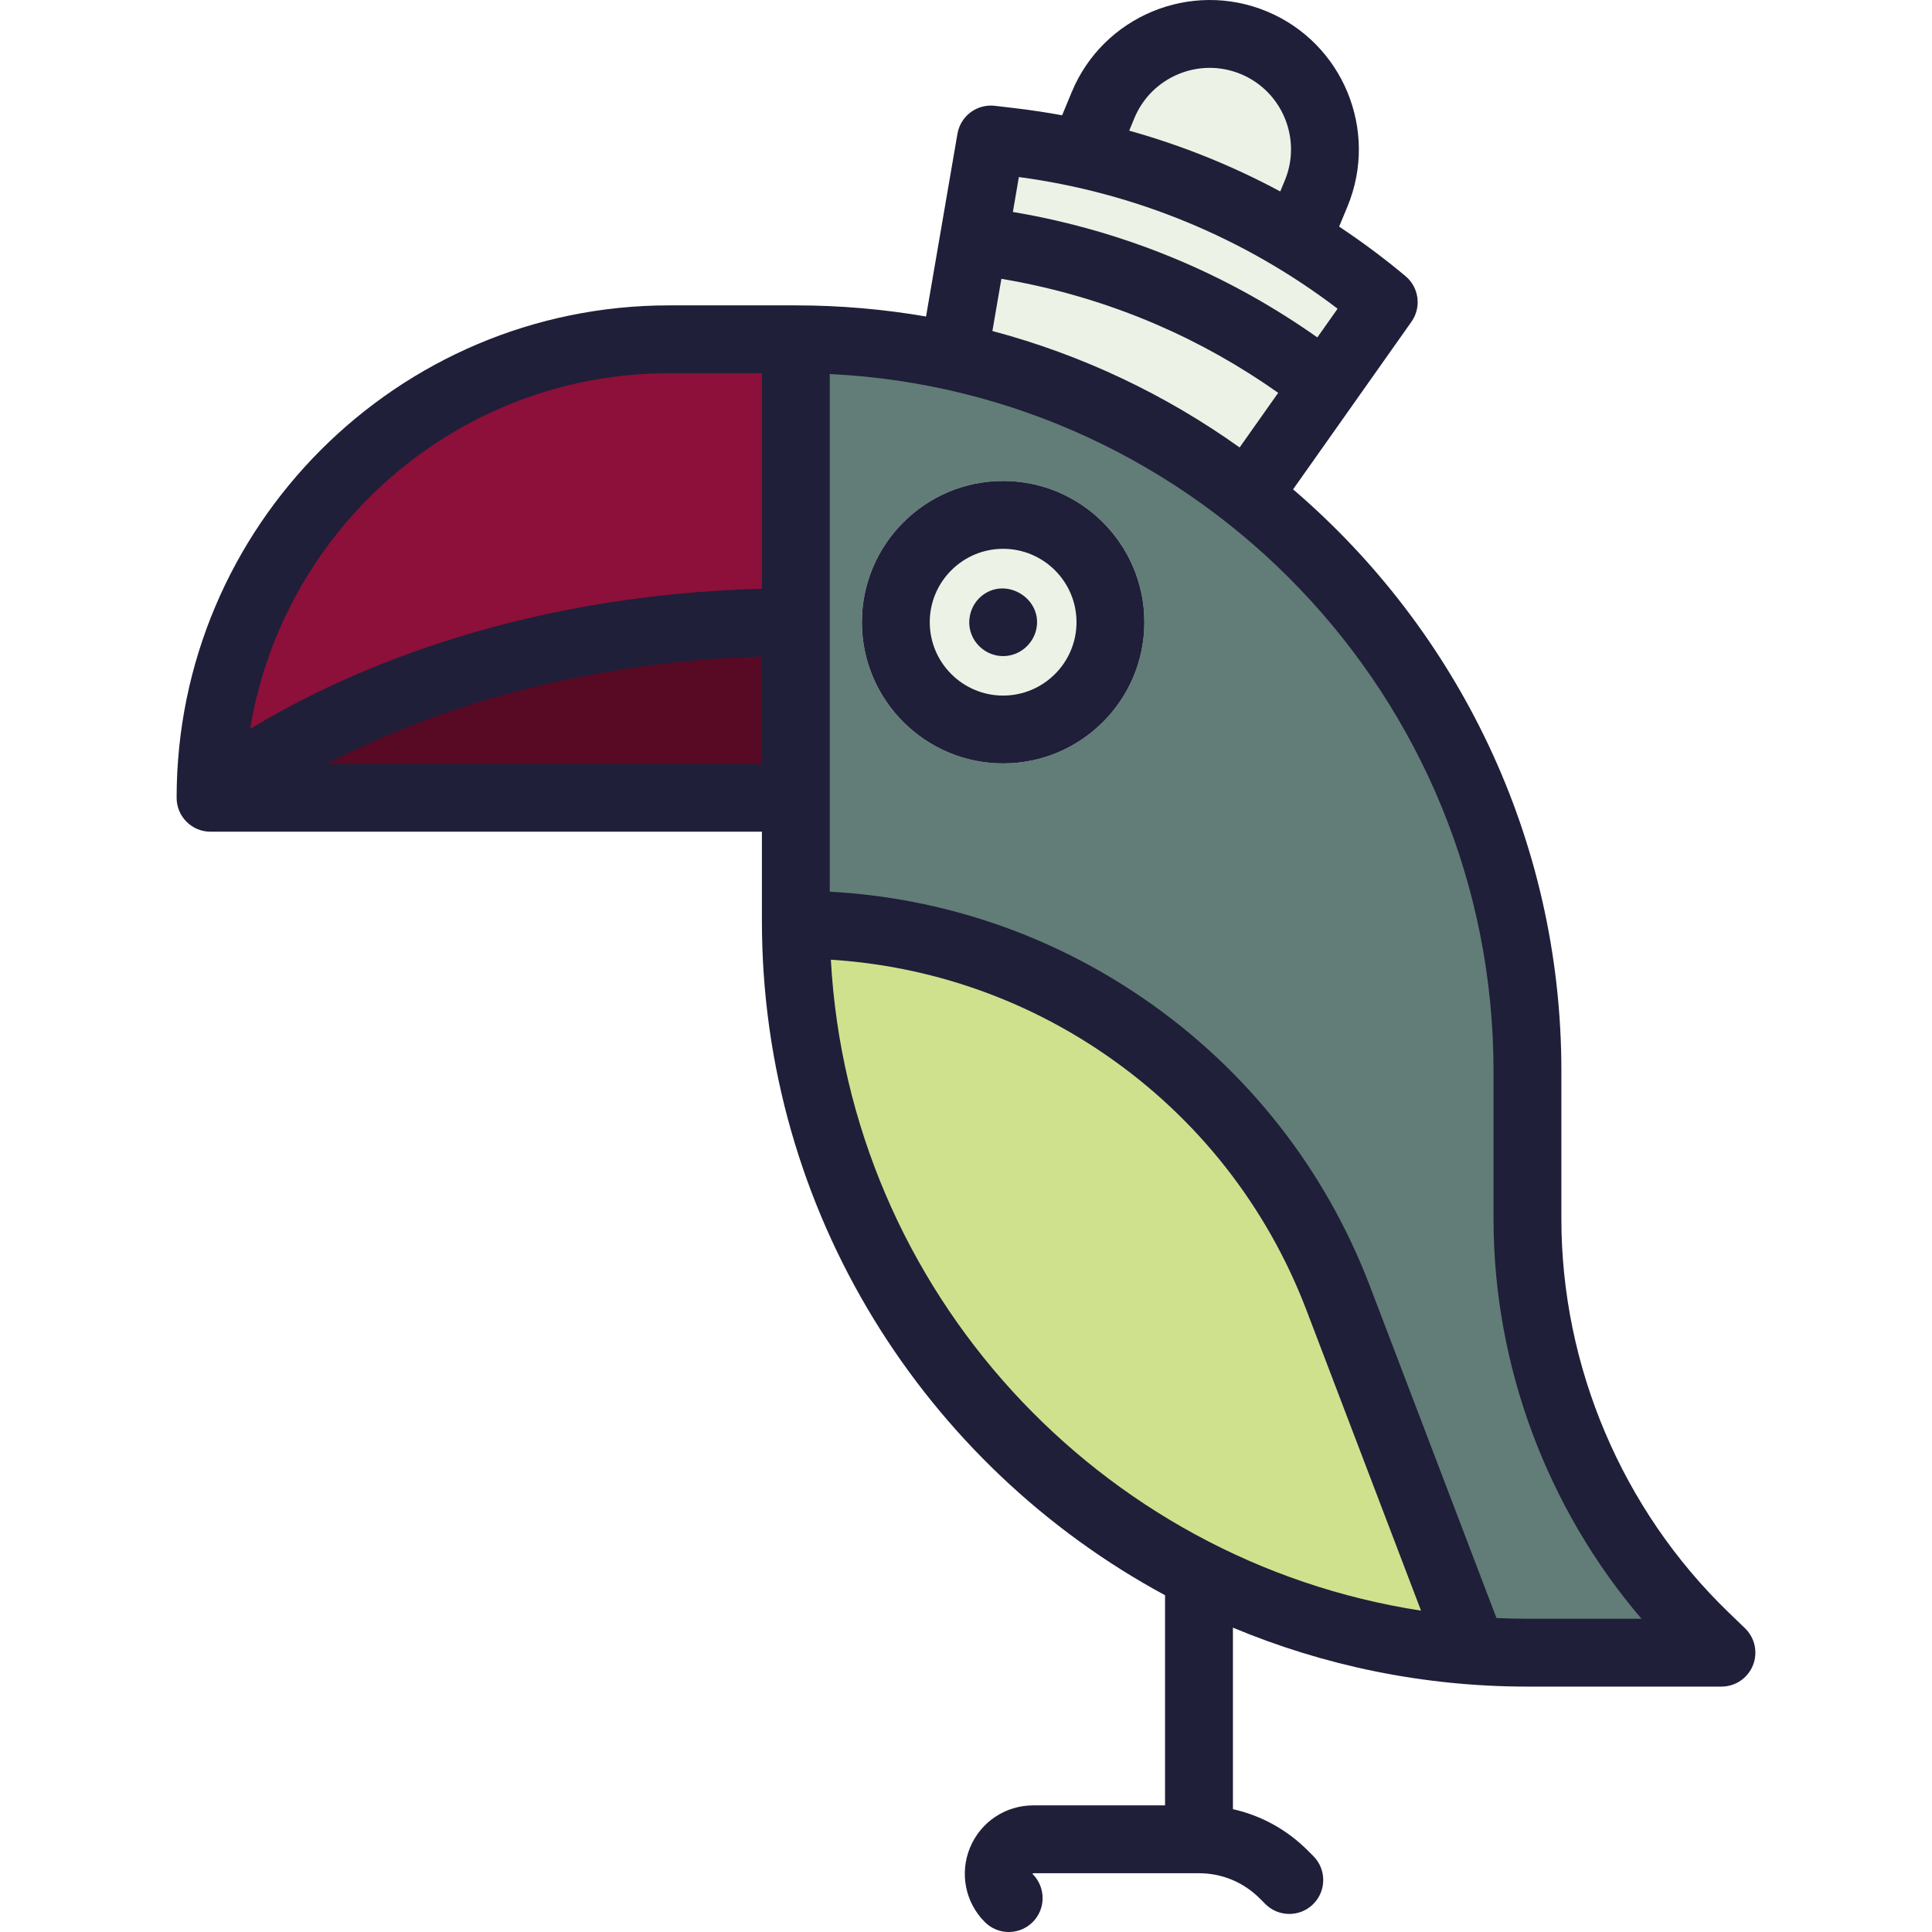 <?xml version="1.0" encoding="UTF-8" standalone="no"?>
<!-- Uploaded to: SVG Repo, www.svgrepo.com, Generator: SVG Repo Mixer Tools -->

<svg
   fill="#000000"
   height="800px"
   width="800px"
   version="1.1"
   id="Capa_1"
   viewBox="0 0 427.113 427.113"
   xml:space="preserve"
   sodipodi:docname="icon.svg"
   inkscape:version="1.1.2 (b8e25be833, 2022-02-05)"
   xmlns:inkscape="http://www.inkscape.org/namespaces/inkscape"
   xmlns:sodipodi="http://sodipodi.sourceforge.net/DTD/sodipodi-0.dtd"
   xmlns="http://www.w3.org/2000/svg"
   xmlns:svg="http://www.w3.org/2000/svg"><defs
   id="defs13">
	
	
	
</defs><sodipodi:namedview
   id="namedview11"
   pagecolor="#ffffff"
   bordercolor="#666666"
   borderopacity="1.0"
   inkscape:pageshadow="2"
   inkscape:pageopacity="0.0"
   inkscape:pagecheckerboard="0"
   showgrid="false"
   inkscape:zoom="0.51937499"
   inkscape:cx="110.70999"
   inkscape:cy="671.9615"
   inkscape:window-width="1720"
   inkscape:window-height="1377"
   inkscape:window-x="3624"
   inkscape:window-y="-373"
   inkscape:window-maximized="0"
   inkscape:current-layer="layer3" />

<g
   inkscape:groupmode="layer"
   id="layer3"
   inkscape:label="Layer 0"
   style="display:inline"><path
     style="fill:#ecf2e6;stroke:none;stroke-width:0.534px;stroke-linecap:butt;stroke-linejoin:miter;stroke-opacity:1;fill-opacity:1"
     d="m 199.162,137.56 5.997,15.809 19.08,5.997 18.717,-7.632 0.182,-20.352 -15.264,-15.083 -23.442,5.997 z"
     id="path864" /><path
     id="path13795"
     style="fill:#627d77;fill-opacity:1;stroke:none;stroke-width:0.534px;stroke-linecap:butt;stroke-linejoin:miter;stroke-opacity:1"
     d="m 177.064,78.638 -0.257,126.695 30.35,5.096 53.062,24.349 30.528,42.885 23.034,49.481 12.078,39.576 50.658,-0.379 -18.171,-27.984 -20.353,-51.971 1.09,-41.432 -8.722,-63.237 -29.439,-47.247 -31.618,-29.801 -51.244,-23.624 z m 44.701,27.689 c 17.216,0 31.222,14.006 31.222,31.222 0,17.216 -14.006,31.222 -31.222,31.222 -17.216,0 -31.222,-14.006 -31.222,-31.222 0,-17.216 14.006,-31.222 31.222,-31.222 z"
     sodipodi:nodetypes="ccccccccccccccccsssss" /><path
     style="fill:#d0e18e;stroke:none;stroke-width:0.534px;stroke-linecap:butt;stroke-linejoin:miter;stroke-opacity:1;fill-opacity:1"
     d="m 176.807,205.333 4.883,52.939 29.04,47.543 41.375,37.263 73.755,23.643 -12.078,-39.576 -31.095,-70.929 -36.749,-31.352 -54.224,-19.017 z"
     id="path4466" /><path
     style="fill:#8c1039;stroke:none;stroke-width:0.534px;stroke-linecap:butt;stroke-linejoin:miter;stroke-opacity:1;fill-opacity:1"
     d="m 48.314,171.411 10.793,-47.286 36.749,-37.777 63.733,-11.307 17.475,3.598 -3.084,61.934 -44.459,1.285 -53.453,13.877 z"
     id="path3120" /><path
     d="m 221.765,106.328 c -17.216,0 -31.222,14.006 -31.222,31.222 0,17.216 14.006,31.222 31.222,31.222 17.216,0 31.222,-14.006 31.222,-31.222 0,-17.216 -14.006,-31.222 -31.222,-31.222 z m 0,47.444 c -8.944,0 -16.222,-7.277 -16.222,-16.222 0,-8.945 7.277,-16.222 16.222,-16.222 8.945,0 16.222,7.277 16.222,16.222 0,8.945 -7.277,16.222 -16.222,16.222 z"
     id="path2"
     style="fill:#1f1f39;fill-opacity:1" /><path
     d="m 217.297,131.526 c -2.616,1.936 -3.696,5.484 -2.591,8.548 1.065,2.956 3.92,4.971 7.063,4.971 3.482,0 6.531,-2.475 7.308,-5.851 1.526,-6.632 -6.329,-11.703 -11.78,-7.668 z"
     id="path6"
     style="fill:#1f1f39;fill-opacity:1" /><path
     style="fill:#580a24;stroke:none;stroke-width:0.534px;stroke-linecap:butt;stroke-linejoin:miter;stroke-opacity:1;fill-opacity:1"
     d="m 55.606,174.812 46.52,-28.711 71.855,-5.529 -0.259,36.784 z"
     id="path8422" /><path
     id="path14169"
     style="fill:#ecf2e6;fill-opacity:1;stroke:none;stroke-width:1px;stroke-linecap:butt;stroke-linejoin:miter;stroke-opacity:1"
     d="M 512.154 18.773 L 466.908 27.918 L 448.135 64.02 L 481.973 78.277 L 414.922 63.057 L 394.225 148.256 L 516.486 204.092 L 573.285 127.076 L 507.506 89.035 L 533.814 100.121 L 547.773 79.422 L 541.516 39.471 L 512.154 18.773 z "
     transform="scale(0.534)" /></g><g
   inkscape:groupmode="layer"
   id="layer1"
   inkscape:label="Layer 1"><path
     d="m 385.774,359.964 -3.672,-3.545 v 0 c -23.465,-22.649 -36.923,-54.343 -36.923,-86.955 V 236.75 c 0,-51.394 -23.033,-97.503 -59.312,-128.568 l 26.169,-37.057 c 2.252,-3.188 1.682,-7.572 -1.313,-10.077 -4.706,-3.939 -9.608,-7.589 -14.677,-10.951 l 1.852,-4.469 c 6.96,-16.812 -1.051,-36.155 -17.86,-43.119 -16.815,-6.96 -36.157,1.056 -43.118,17.87 l -2.115,5.106 c -3.341,-0.605 -6.703,-1.13 -10.093,-1.53 l -4.775,-0.563 c -3.962,-0.467 -7.593,2.247 -8.27,6.178 l -6.944,40.401 c -9.359,-1.61 -18.974,-2.46 -28.786,-2.46 h -28.034 C 87.879,67.511 39.046,116.344 39.046,176.368 c 0,4.142 3.357,7.5 7.5,7.5 h 121.892 v 19.752 c 0,64.354 36.108,120.428 89.125,149.042 v 46.458 h -29.148 c -6.136,0 -11.617,3.663 -13.965,9.331 -2.348,5.668 -1.062,12.134 3.277,16.473 1.461,1.461 3.369,2.19 5.278,2.19 1.917,0 3.836,-0.735 5.304,-2.203 2.929,-2.929 2.903,-7.69 -0.025,-10.619 -0.003,-0.051 0.04,-0.154 0.131,-0.171 h 36.648 c 5.068,0 9.834,1.974 13.418,5.558 l 1.245,1.245 c 1.465,1.464 3.385,2.197 5.304,2.197 1.919,0 3.839,-0.732 5.304,-2.197 2.929,-2.929 2.929,-7.678 0,-10.606 l -1.246,-1.246 c -4.611,-4.61 -10.314,-7.722 -16.524,-9.115 v -40.131 c 20.055,8.391 42.052,13.035 65.115,13.035 h 42.886 c 3.058,0 5.809,-1.856 6.954,-4.691 1.145,-2.835 0.455,-6.082 -1.745,-8.206 z M 250.78,26.119 c 3.797,-9.174 14.351,-13.546 23.52,-9.75 9.169,3.799 13.539,14.351 9.742,23.52 L 283.031,42.327 C 272.433,36.633 261.244,32.125 249.634,28.887 Z m -25.536,13.02 c 25.705,3.433 49.891,13.437 70.464,29.108 l -4.481,6.345 c -9.279,-6.55 -19.21,-12.144 -29.637,-16.64 -12.093,-5.212 -24.735,-8.916 -37.672,-11.094 z m -3.867,22.5 c 11.77,1.977 23.272,5.346 34.275,10.088 9.472,4.084 18.494,9.165 26.923,15.116 l -8.53,12.079 C 257.734,87.278 239.276,78.462 219.394,73.175 Z M 147.905,82.51 h 20.534 v 47.642 C 112.42,131.65 74.2,149.644 55.3,161.162 62.59,116.617 101.33,82.51 147.905,82.51 Z m -75.629,86.358 c 3.319,-1.735 7.015,-3.534 11.092,-5.329 17.995,-7.922 46.978,-17.273 85.071,-18.379 v 23.708 z m 111.403,43.295 c 21.811,1.382 42.697,8.583 60.815,21.066 20.254,13.955 35.588,33.479 44.348,56.463 l 25.31,66.376 C 242.98,345.129 187.696,285.361 183.679,212.163 Z m 154,145.697 c -2.296,0 -4.579,-0.06 -6.851,-0.16 l -27.969,-73.351 c -9.847,-25.836 -27.086,-47.784 -49.854,-63.471 -20.7,-14.263 -44.613,-22.388 -69.566,-23.75 L 183.44,82.69 c 81.581,3.922 146.739,71.524 146.739,154.06 v 32.713 c 0,32.366 11.791,63.926 32.705,88.396 h -25.205 z"
     id="path4"
     style="fill:#1f1f39;fill-opacity:1;stroke:none;stroke-width:1;stroke-miterlimit:4;stroke-dasharray:none;stroke-opacity:1" /></g><g
   inkscape:groupmode="layer"
   id="layer2"
   inkscape:label="Layer 2" /></svg>
